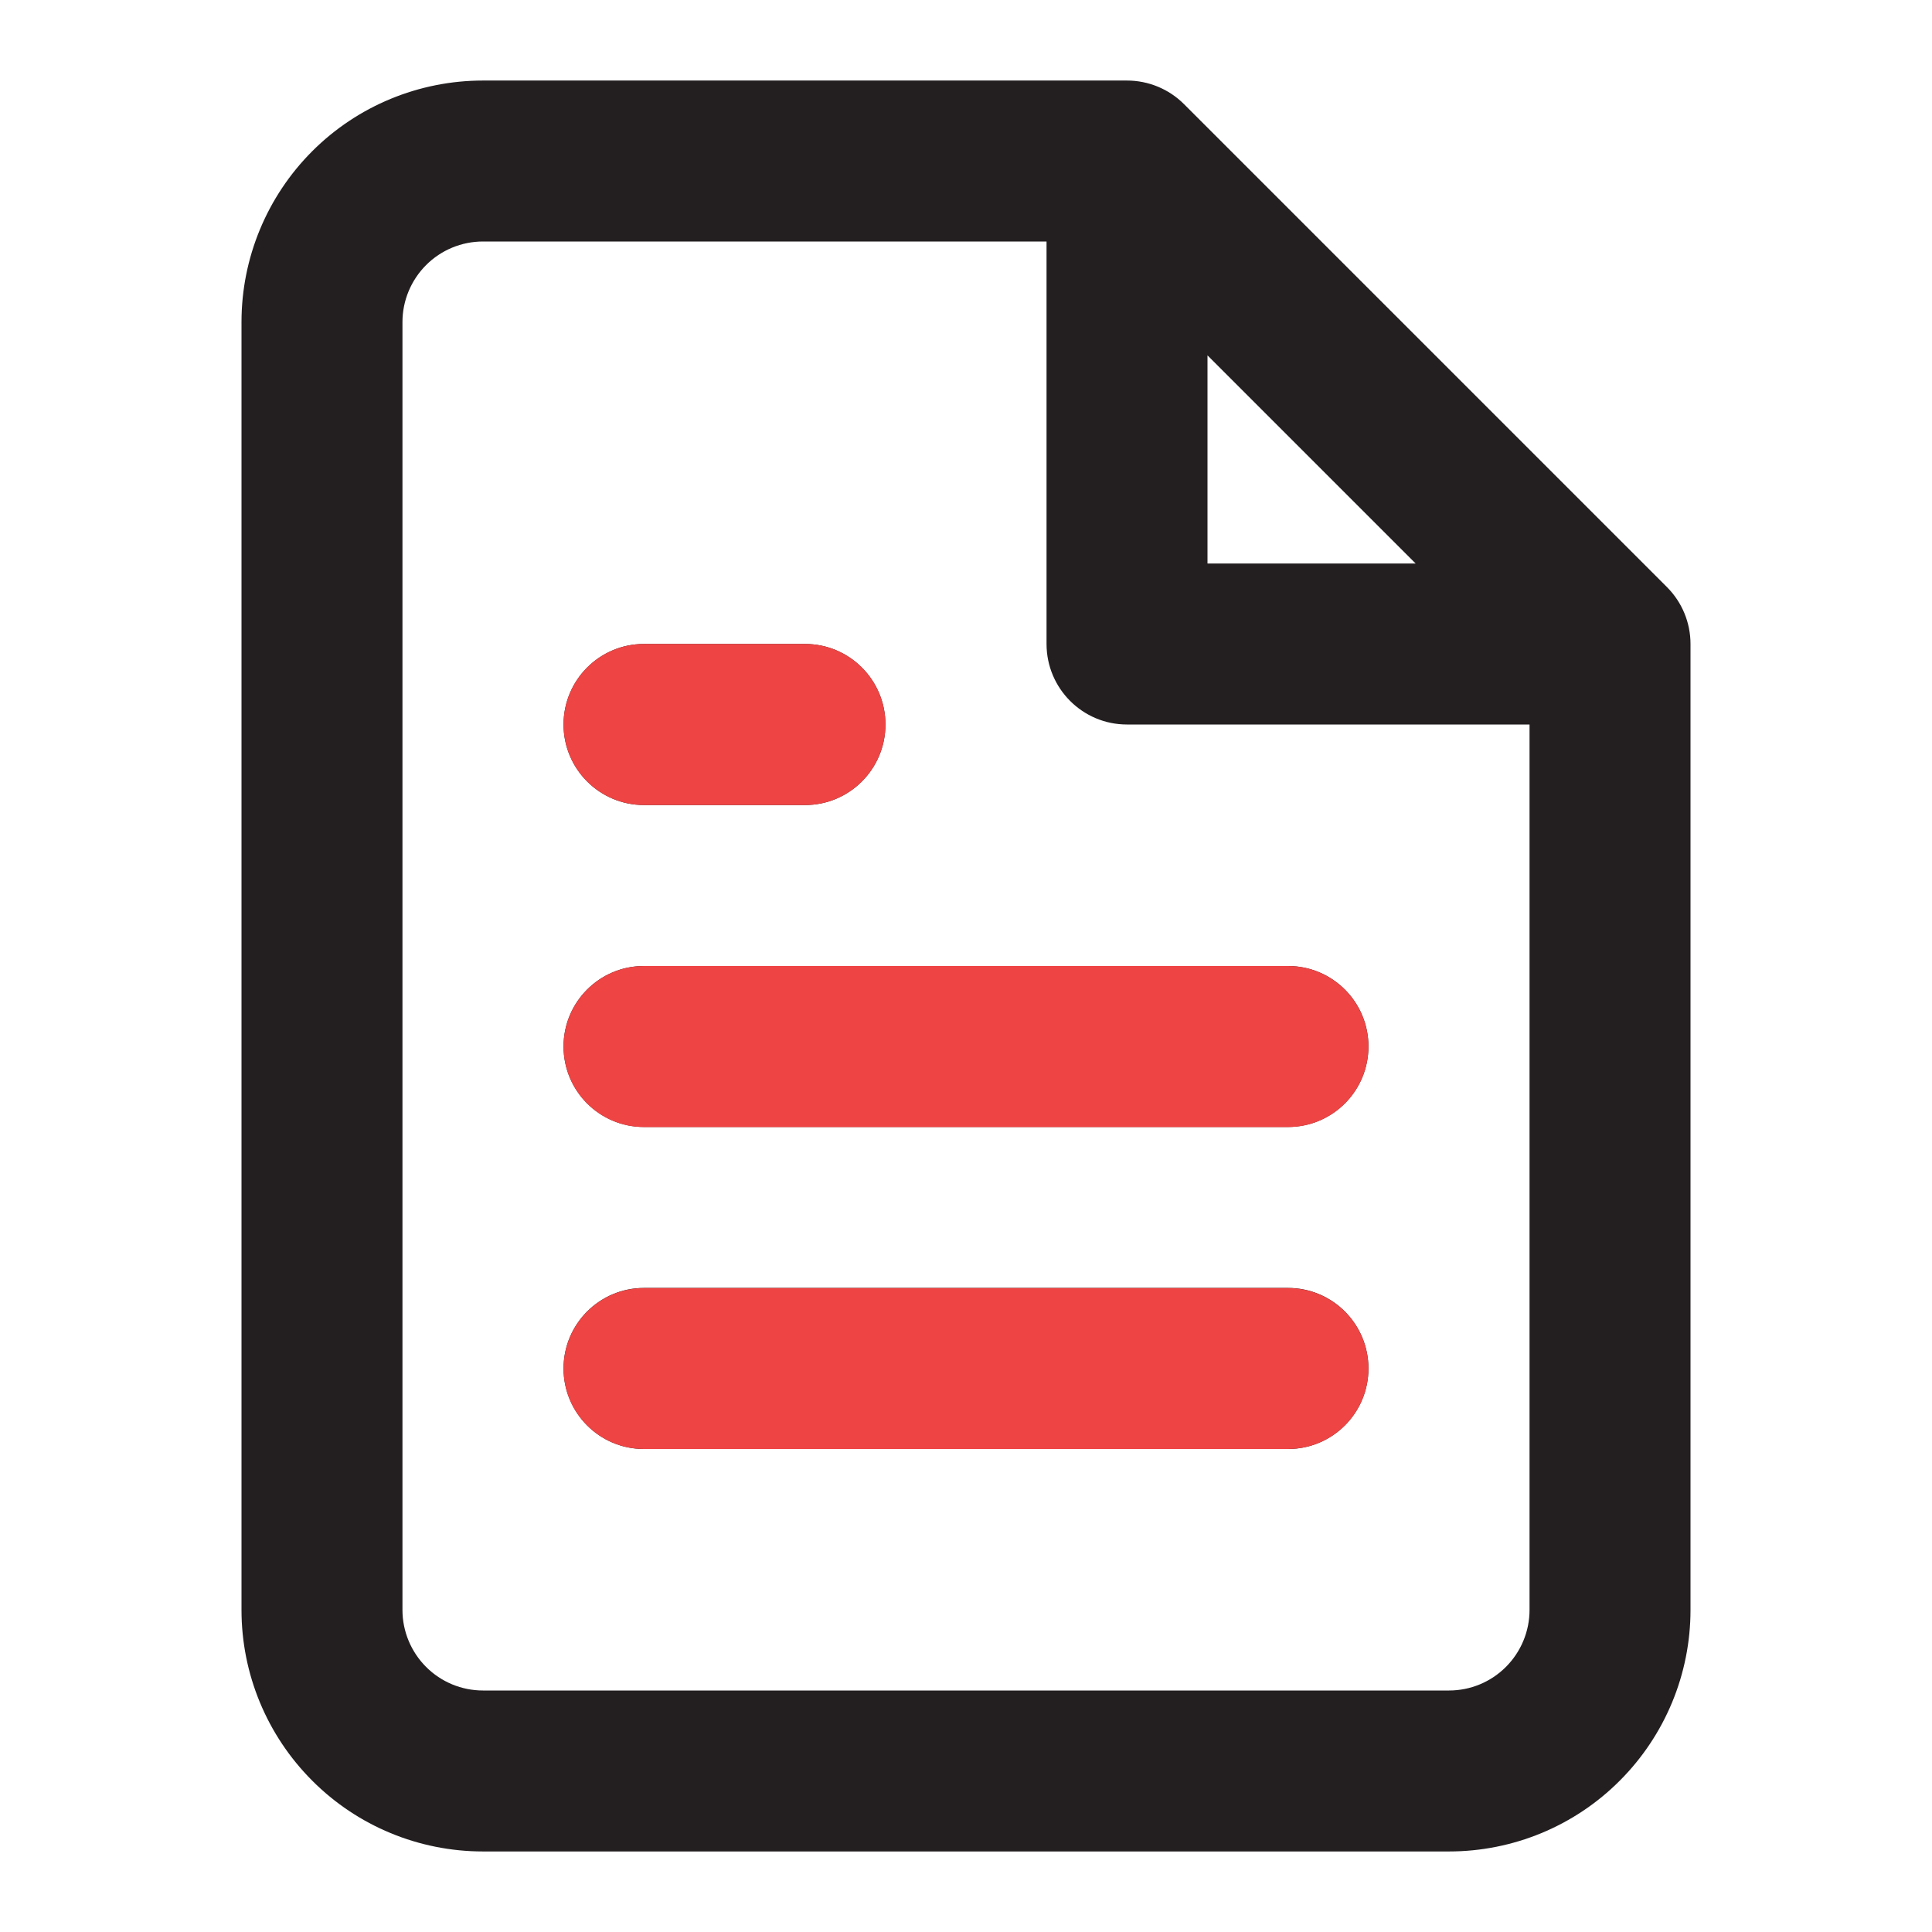 <svg width="16" height="16" viewBox="0 0 16 16" fill="none" xmlns="http://www.w3.org/2000/svg">
<path fill-rule="evenodd" clip-rule="evenodd" d="M2.586 1.252C2.961 0.877 3.47 0.667 4 0.667H9.333C9.51 0.667 9.68 0.737 9.805 0.862L13.805 4.862C13.93 4.987 14 5.156 14 5.333V13.333C14 13.864 13.789 14.372 13.414 14.747C13.039 15.123 12.53 15.333 12 15.333H4C3.47 15.333 2.961 15.123 2.586 14.747C2.211 14.372 2 13.864 2 13.333V2.667C2 2.136 2.211 1.627 2.586 1.252ZM4 2C3.823 2 3.654 2.07 3.529 2.195C3.404 2.32 3.333 2.49 3.333 2.667V13.333C3.333 13.51 3.404 13.68 3.529 13.805C3.654 13.93 3.823 14 4 14H12C12.177 14 12.346 13.93 12.471 13.805C12.596 13.68 12.667 13.51 12.667 13.333V6H9.333C8.965 6 8.667 5.701 8.667 5.333V2H4ZM10 2.943L11.724 4.667H10V2.943ZM4.667 6C4.667 5.632 4.965 5.333 5.333 5.333H6.667C7.035 5.333 7.333 5.632 7.333 6C7.333 6.368 7.035 6.667 6.667 6.667H5.333C4.965 6.667 4.667 6.368 4.667 6ZM4.667 8.666C4.667 8.298 4.965 8 5.333 8H10.667C11.035 8 11.333 8.298 11.333 8.666C11.333 9.035 11.035 9.333 10.667 9.333H5.333C4.965 9.333 4.667 9.035 4.667 8.666ZM4.667 11.333C4.667 10.965 4.965 10.666 5.333 10.666H10.667C11.035 10.666 11.333 10.965 11.333 11.333C11.333 11.701 11.035 12 10.667 12H5.333C4.965 12 4.667 11.701 4.667 11.333Z" fill="#231F20"/>
<path fill-rule="evenodd" clip-rule="evenodd" d="M4.667 6C4.667 5.632 4.965 5.333 5.333 5.333H6.667C7.035 5.333 7.333 5.632 7.333 6C7.333 6.368 7.035 6.667 6.667 6.667H5.333C4.965 6.667 4.667 6.368 4.667 6ZM4.667 8.667C4.667 8.299 4.965 8 5.333 8H10.666C11.035 8 11.333 8.299 11.333 8.667C11.333 9.035 11.035 9.334 10.666 9.334H5.333C4.965 9.334 4.667 9.035 4.667 8.667ZM4.667 11.334C4.667 10.965 4.965 10.667 5.333 10.667H10.666C11.035 10.667 11.333 10.965 11.333 11.334C11.333 11.702 11.035 12 10.666 12H5.333C4.965 12 4.667 11.702 4.667 11.334Z" fill="#EF4444"/>
</svg>
